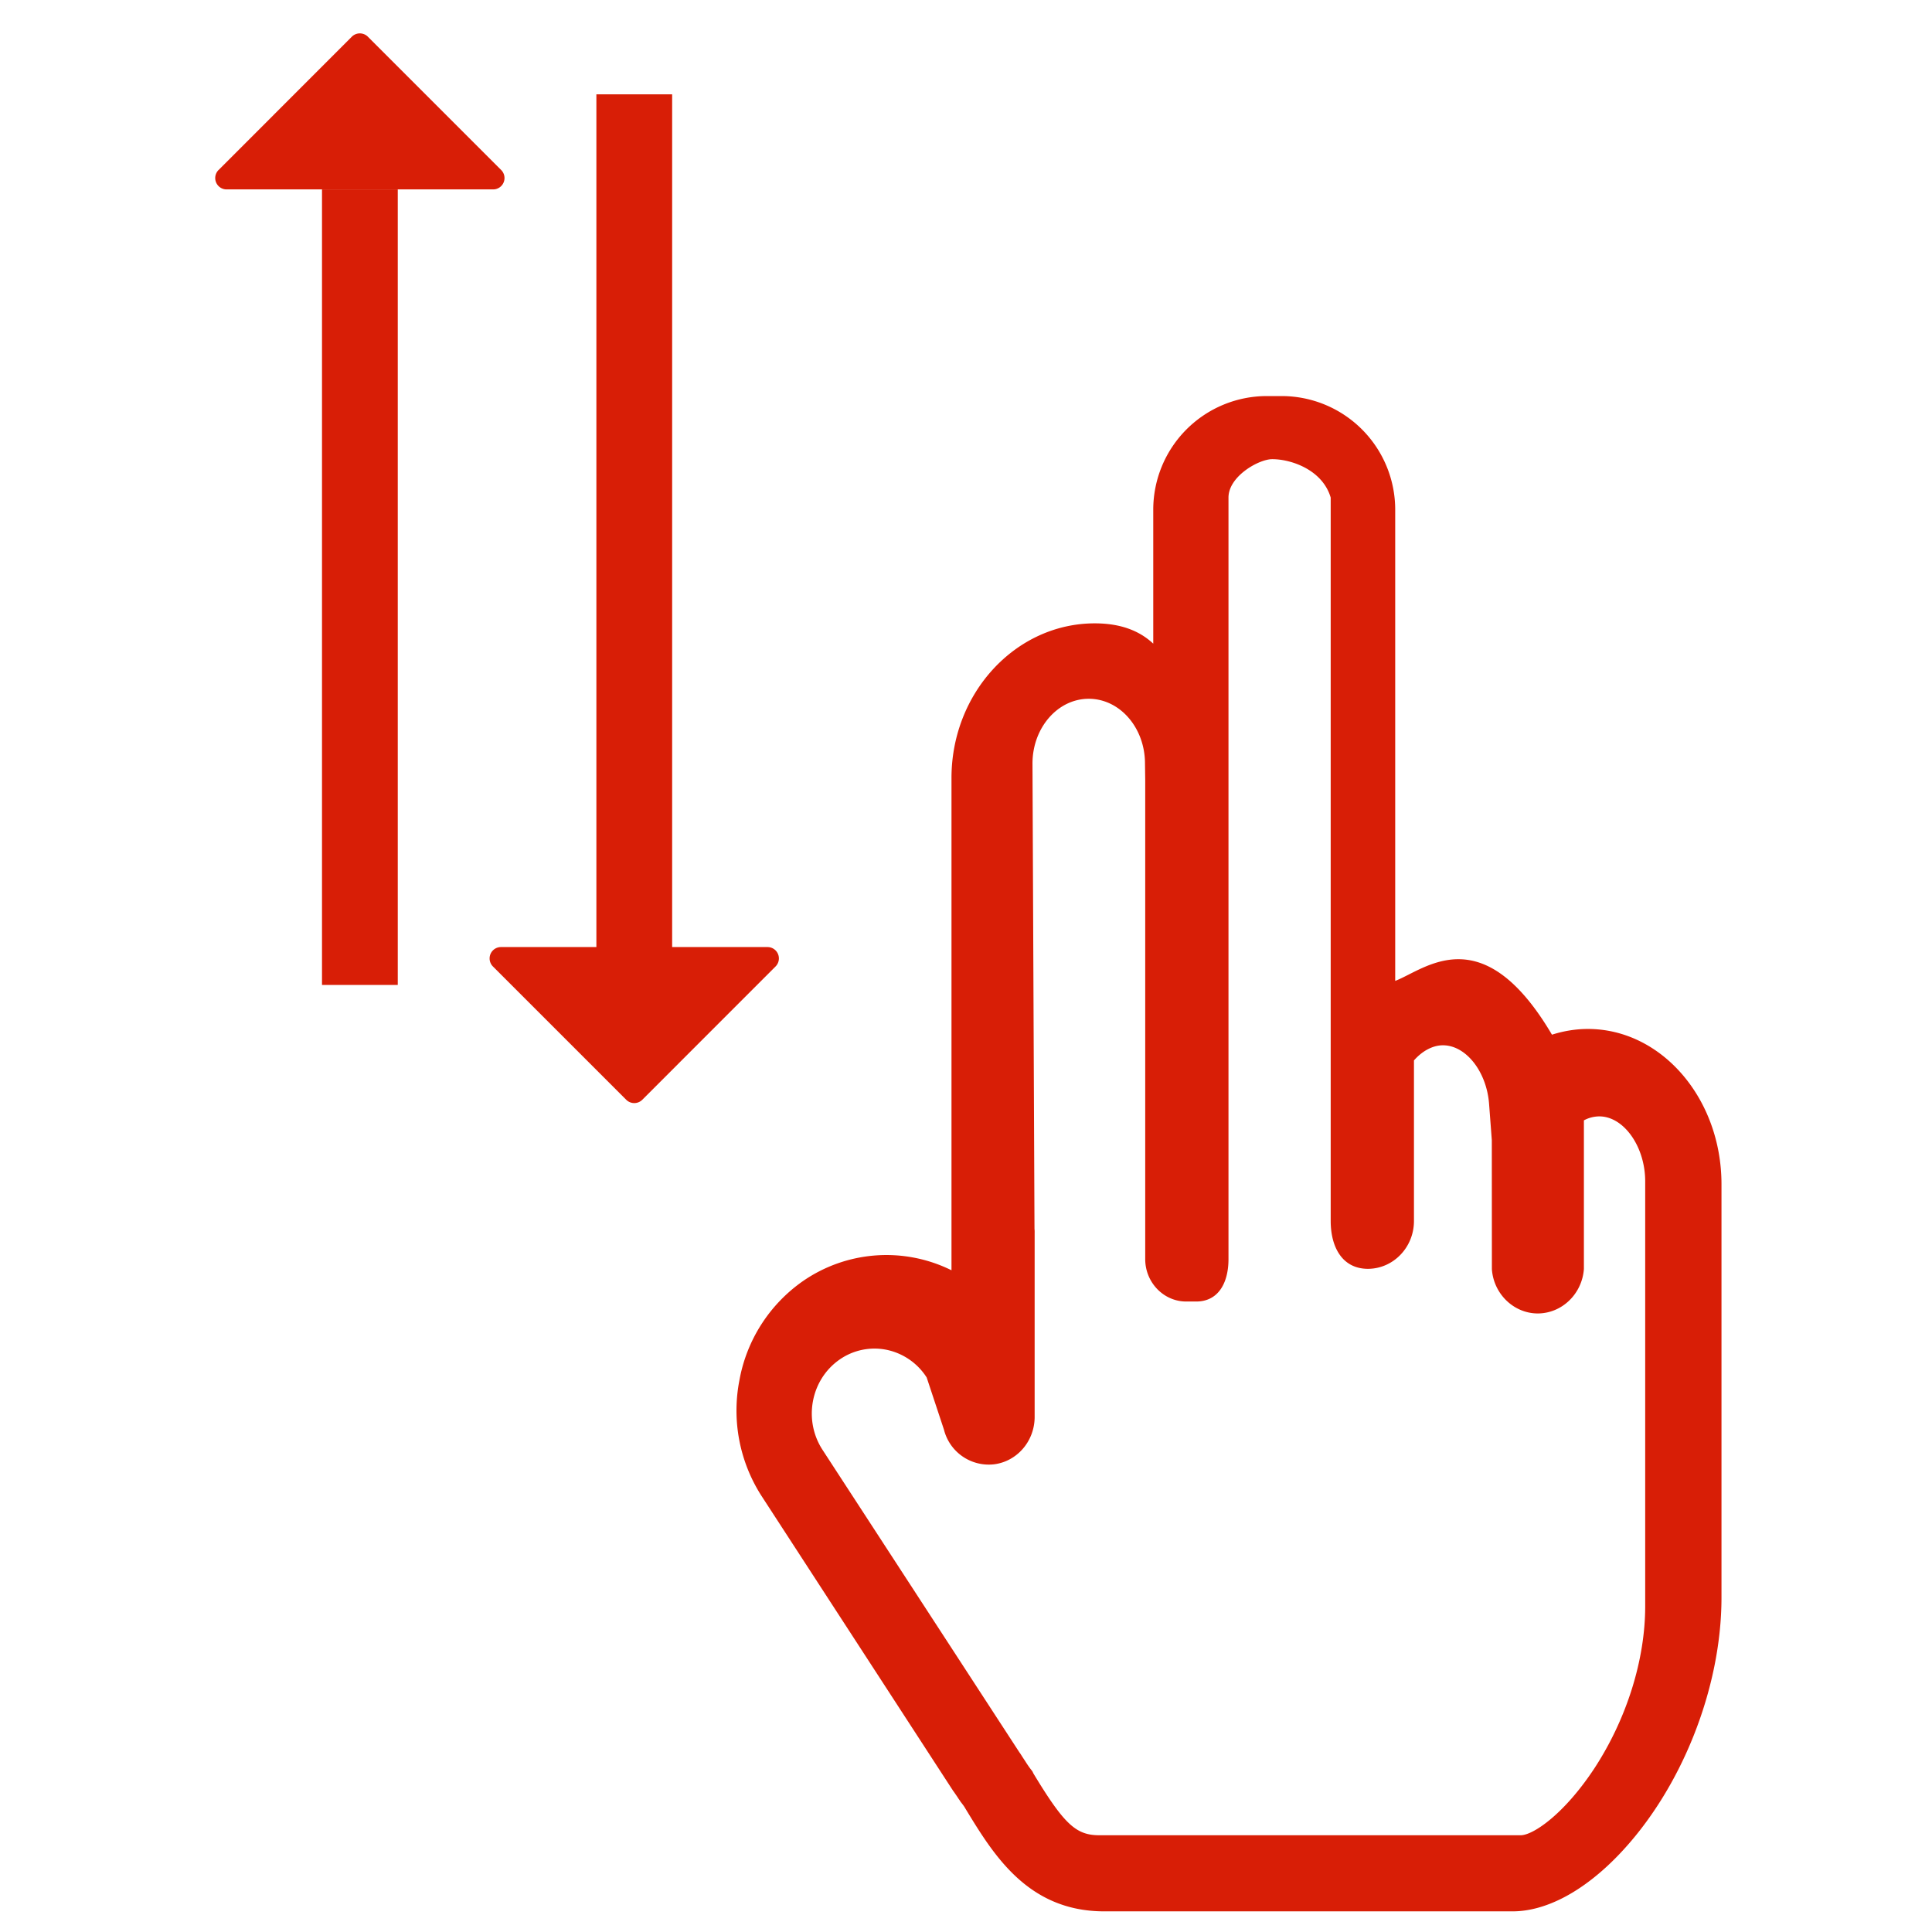 <svg t="1641655515013" class="icon" viewBox="0 0 1024 1024" version="1.1" xmlns="http://www.w3.org/2000/svg" p-id="1399" width="48" height="48"><path d="M316.095 49.995h40.157V501.961h-40.157zM411.066 512.241l-70.636 70.656a6.024 6.024 0 0 1-8.513 0l-70.656-70.656A6.024 6.024 0 0 1 265.517 501.961h141.292a6.024 6.024 0 0 1 4.257 10.28z" fill="#d81e06" p-id="1400"></path><path d="M210.824 522.039H170.667V100.392h40.157z" fill="#d81e06" p-id="1401"></path><path d="M115.853 90.112L186.468 19.456a6.024 6.024 0 0 1 8.513 0l70.656 70.656A6.024 6.024 0 0 1 261.381 100.392H120.109a6.024 6.024 0 0 1-4.277-10.28z" fill="#d81e06" p-id="1402"></path><path d="M611.248 341.133v-70.977a60.235 60.235 0 0 1 60.235-60.235h7.77a60.235 60.235 0 0 1 60.235 60.235v249.736c15.741-5.963 46.1-34.173 83.085 28.511 6.184-1.968 12.609-3.032 19.034-3.032 39.073 0 70.817 36.944 70.817 82.322V846.707c0 48.449-21.444 102.019-54.573 136.493-18.472 19.215-38.37 29.857-56.179 29.857H585.306c-40.558 0-58.77-30.077-73.487-54.252l-0.402-0.683c-0.542-0.944-1.486-2.128-2.329-3.213l-0.281-0.462c-0.402-0.602-0.904-1.245-1.225-1.827l-2.068-3.012-0.241-0.281-101.316-155.929a83.807 83.807 0 0 1-12.047-61.862 81.8 81.8 0 0 1 33.692-52.545 77.744 77.744 0 0 1 78.707-5.722V412.672c-0.161-45.317 34.013-82.281 75.957-82.281 13.653 0 23.672 3.915 30.981 10.762z m233.753 596.209c17.147-26.202 26.985-57.565 26.985-85.936v-225.28c0-18.432-11.364-34.414-24.295-34.414a17.267 17.267 0 0 0-8.192 2.108V672.627c-1.004 13.212-11.605 23.452-24.395 23.532-12.83 0-23.512-10.441-24.375-23.532l-0.04-68.347-1.446-19.195c-1.285-17.087-12.228-31.061-24.456-31.061-5.401 0-10.983 3.012-15.36 8.031v85.213c-0.06 13.934-10.983 25.219-24.456 25.239-13.453-0.06-19.617-11.324-19.677-25.239V263.73c-4.257-14.577-20.701-20.36-31.021-20.36-7.027 0-23.15 9.035-23.15 20.36V667.367c0 12.348-5.2 22.468-17.127 22.468h-5.281c-11.967 0-21.725-10.12-21.725-22.468V413.656l-0.12-8.935c0-18.994-13.332-34.354-29.816-34.354-16.464 0-29.816 15.4-29.816 34.334l1.064 246.563c0.08 0.743 0.1 1.526 0.08 2.289v97.802c-0.181 12.589-9.276 23.13-21.363 24.737a24.496 24.496 0 0 1-26.704-18.352l-9.156-27.648a33.19 33.19 0 0 0-21.183-14.657 32.326 32.326 0 0 0-24.998 5.18c-15.24 10.601-19.275 31.965-9.075 47.747l104.448 160.487 0.341 0.442 1.265 1.988 1.606 2.45c1.004 1.606 2.068 3.132 3.012 4.317l0.663 0.883 0.522 1.104c16.264 26.865 22.528 32.688 34.876 32.688h223.473c6.566-0.141 22.869-11.103 38.892-35.378z" fill="#d81e06" p-id="1403"></path></svg>